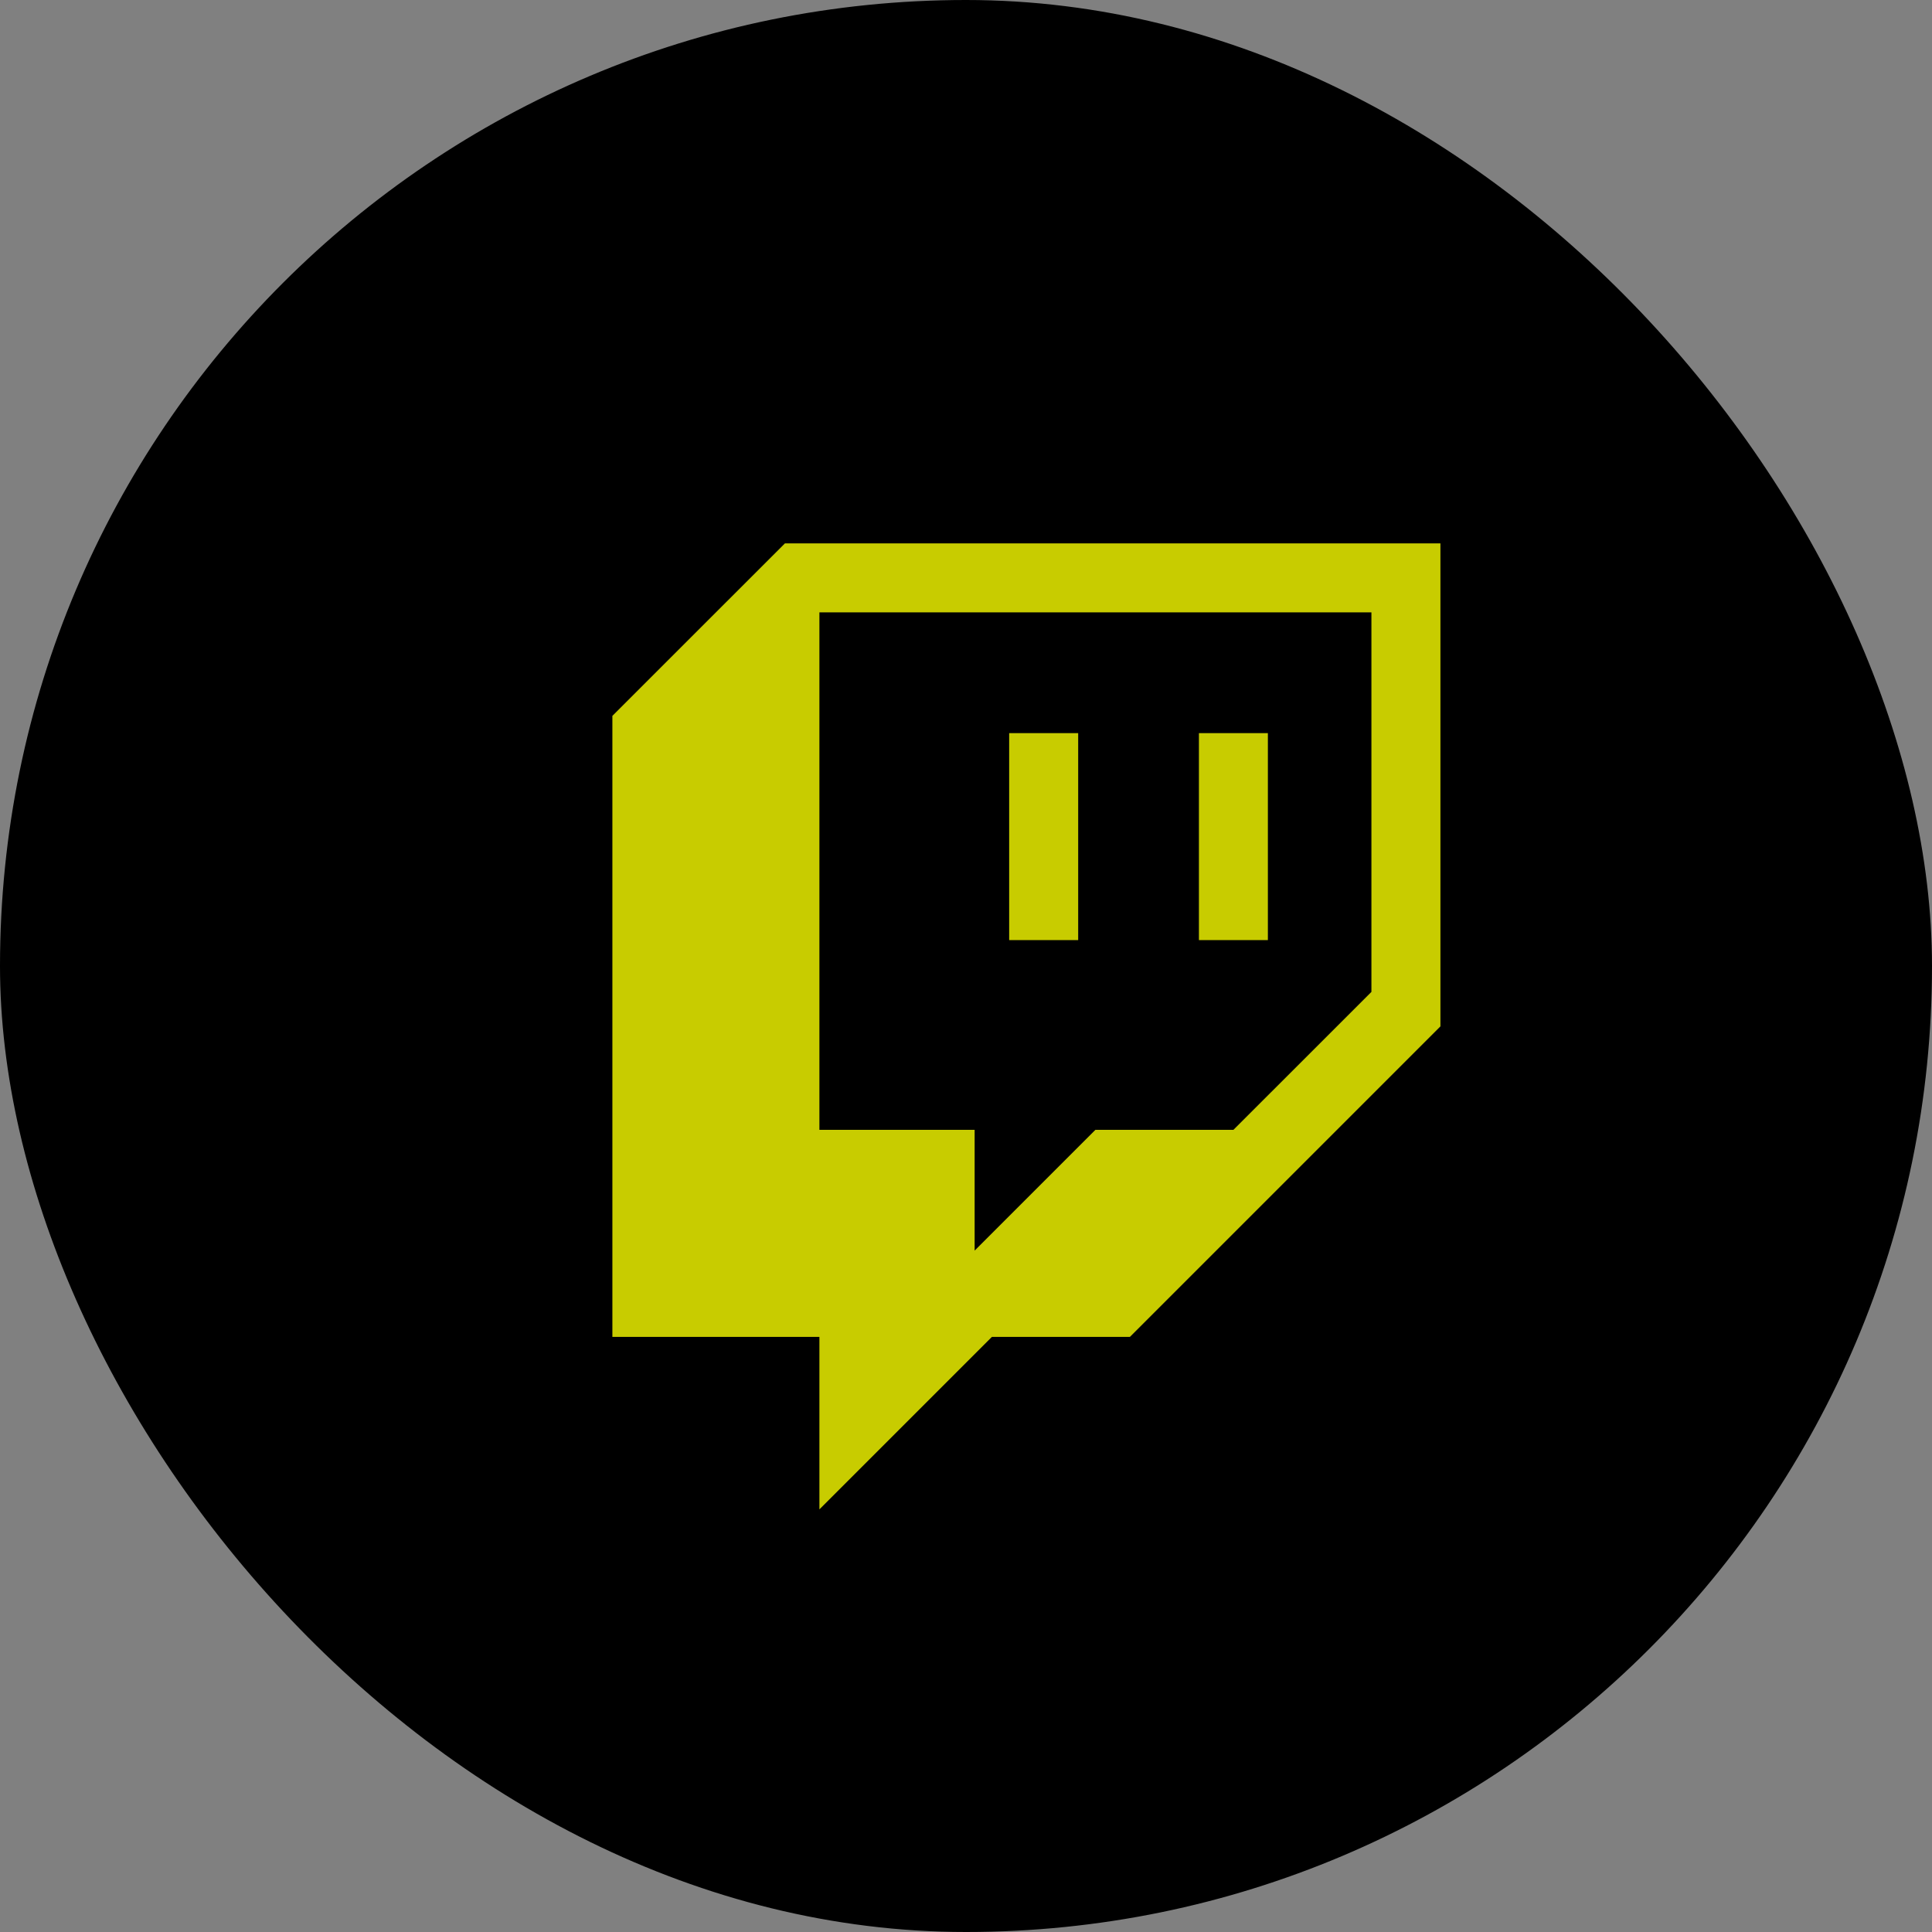 <svg width="32" height="32" viewBox="0 0 32 32" fill="none" xmlns="http://www.w3.org/2000/svg">
<rect x="0" y="0" width="32" height="32" fill="#808080" stroke="none"/>
<rect width="32" height="32" rx="16" fill="black"/>
<g opacity="0.8">
<rect width="16" height="16" transform="translate(9 9)" fill="black"/>
<path d="M21 12.143H19.858V15.571H21V12.143Z" fill="#FAFF00"/>
<path d="M16.715 12.143H17.858V15.571H16.715V12.143Z" fill="#FAFF00"/>
<path fill-rule="evenodd" clip-rule="evenodd" d="M13.001 9L10.143 11.857V22.143H13.572V25L16.429 22.143H18.715L23.858 17V9H13.001ZM22.715 16.429L20.429 18.714H18.143L16.143 20.714V18.714H13.572V10.143H22.715V16.429Z" fill="#FAFF00"/>
</g>
</svg>
